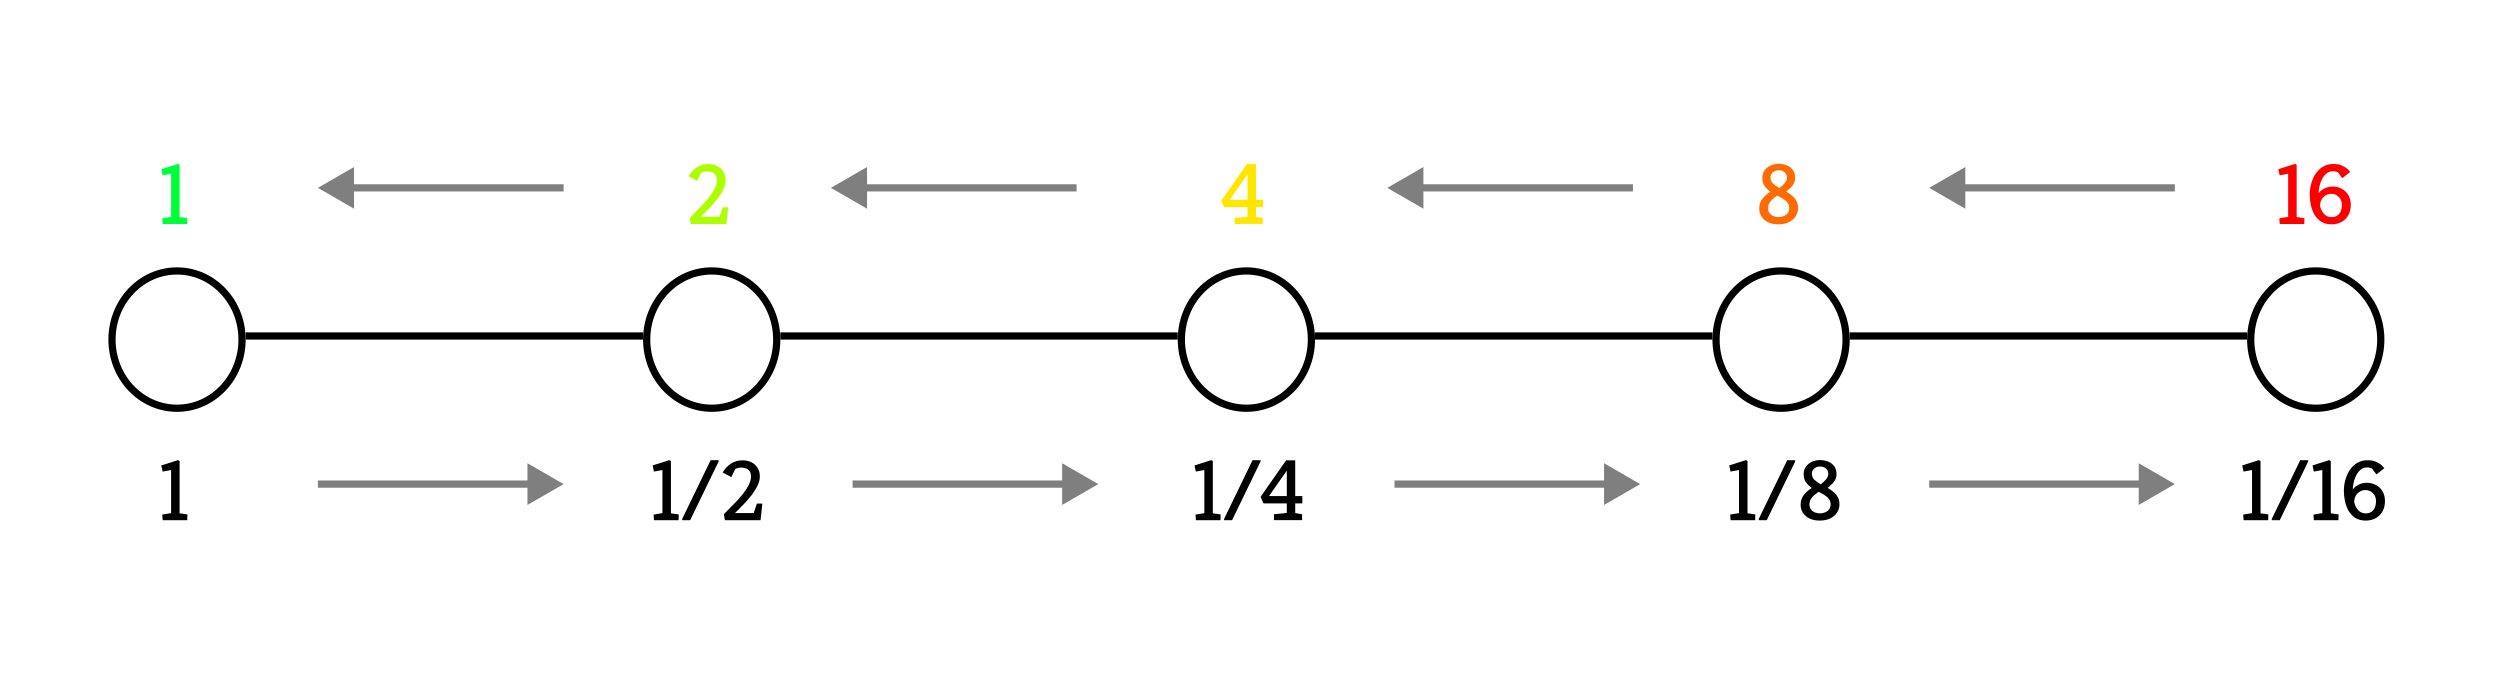 <svg width="346" height="95" viewBox="0 0 346 95" fill="none" xmlns="http://www.w3.org/2000/svg">
<line x1="34" y1="46.5" x2="89" y2="46.5" stroke="black"/>
<line x1="108" y1="46.5" x2="163" y2="46.5" stroke="black"/>
<line x1="182" y1="46.5" x2="237" y2="46.5" stroke="black"/>
<line x1="256" y1="46.5" x2="311" y2="46.5" stroke="black"/>
<path d="M107.5 47C107.5 52.271 103.447 56.5 98.5 56.5C93.553 56.5 89.5 52.271 89.5 47C89.5 41.729 93.553 37.5 98.5 37.5C103.447 37.5 107.5 41.729 107.5 47Z" stroke="black"/>
<path d="M329.5 47C329.5 52.271 325.447 56.5 320.5 56.5C315.553 56.5 311.5 52.271 311.5 47C311.5 41.729 315.553 37.5 320.5 37.5C325.447 37.5 329.5 41.729 329.5 47Z" stroke="black"/>
<path d="M33.5 47C33.5 52.271 29.447 56.5 24.5 56.5C19.553 56.5 15.5 52.271 15.5 47C15.5 41.729 19.553 37.5 24.5 37.5C29.447 37.5 33.5 41.729 33.5 47Z" stroke="black"/>
<path d="M181.5 47C181.5 52.271 177.447 56.5 172.5 56.5C167.553 56.5 163.5 52.271 163.5 47C163.5 41.729 167.553 37.5 172.5 37.5C177.447 37.5 181.5 41.729 181.5 47Z" stroke="black"/>
<path d="M255.5 47C255.5 52.271 251.447 56.5 246.5 56.5C241.553 56.5 237.5 52.271 237.5 47C237.5 41.729 241.553 37.5 246.5 37.5C251.447 37.5 255.5 41.729 255.5 47Z" stroke="black"/>
<path d="M165.516 72L165.456 71.22L166.68 71.016V65.052L165.504 65.268L165.324 64.416L167.628 63.684L167.856 63.804V71.04L168.936 71.196L168.912 72H165.516ZM169.437 72L169.401 71.844L173.349 63.696H174.465L174.453 63.876L170.517 72H169.437ZM176.318 71.988V71.172L178.094 70.992V69.672H174.866L174.458 68.772L177.998 63.708H179.258V68.652H180.242V69.672H179.258V71.004L180.194 71.172L180.218 71.988H176.318ZM175.634 68.652H178.094V65.136L175.634 68.652Z" fill="black"/>
<path d="M239.516 72L239.456 71.22L240.68 71.016V65.052L239.504 65.268L239.324 64.416L241.628 63.684L241.856 63.804V71.04L242.936 71.196L242.912 72H239.516ZM243.437 72L243.401 71.844L247.349 63.696H248.465L248.453 63.876L244.517 72H243.437ZM251.871 72.048C251.327 72.048 250.855 71.956 250.455 71.772C250.063 71.58 249.755 71.32 249.531 70.992C249.315 70.656 249.207 70.28 249.207 69.864C249.207 69.328 249.359 68.868 249.663 68.484C249.975 68.092 250.339 67.776 250.755 67.536C250.435 67.312 250.167 67.052 249.951 66.756C249.735 66.452 249.627 66.08 249.627 65.64C249.627 65.224 249.731 64.872 249.939 64.584C250.147 64.288 250.423 64.064 250.767 63.912C251.119 63.752 251.495 63.672 251.895 63.672C252.311 63.672 252.691 63.744 253.035 63.888C253.379 64.032 253.655 64.248 253.863 64.536C254.071 64.824 254.175 65.188 254.175 65.628C254.175 66.012 254.059 66.356 253.827 66.66C253.603 66.956 253.307 67.244 252.939 67.524C253.483 67.836 253.891 68.164 254.163 68.508C254.443 68.852 254.583 69.288 254.583 69.816C254.583 70.232 254.467 70.612 254.235 70.956C254.011 71.292 253.695 71.56 253.287 71.76C252.879 71.952 252.407 72.048 251.871 72.048ZM251.883 71.052C252.115 71.052 252.343 71.008 252.567 70.92C252.799 70.832 252.987 70.696 253.131 70.512C253.283 70.32 253.359 70.076 253.359 69.78C253.359 69.54 253.295 69.324 253.167 69.132C253.039 68.94 252.879 68.776 252.687 68.64C252.495 68.496 252.307 68.38 252.123 68.292C251.939 68.196 251.795 68.12 251.691 68.064C251.483 68.208 251.279 68.364 251.079 68.532C250.887 68.7 250.731 68.888 250.611 69.096C250.491 69.296 250.431 69.528 250.431 69.792C250.431 70.112 250.511 70.364 250.671 70.548C250.831 70.732 251.023 70.864 251.247 70.944C251.479 71.016 251.691 71.052 251.883 71.052ZM252.003 67.032C252.267 66.824 252.503 66.6 252.711 66.36C252.927 66.12 253.035 65.856 253.035 65.568C253.035 65.248 252.919 65 252.687 64.824C252.463 64.648 252.199 64.56 251.895 64.56C251.719 64.56 251.543 64.596 251.367 64.668C251.199 64.74 251.055 64.852 250.935 65.004C250.823 65.148 250.767 65.328 250.767 65.544C250.767 65.896 250.879 66.18 251.103 66.396C251.335 66.612 251.635 66.824 252.003 67.032Z" fill="black"/>
<path d="M310.516 72L310.456 71.22L311.68 71.016V65.052L310.504 65.268L310.324 64.416L312.628 63.684L312.856 63.804V71.04L313.936 71.196L313.912 72H310.516ZM314.437 72L314.401 71.844L318.349 63.696H319.465L319.453 63.876L315.517 72H314.437ZM320.243 72L320.183 71.22L321.407 71.016V65.052L320.231 65.268L320.051 64.416L322.355 63.684L322.583 63.804V71.04L323.663 71.196L323.639 72H320.243ZM327.415 72.048C326.855 72.048 326.379 71.928 325.987 71.688C325.603 71.44 325.291 71.116 325.051 70.716C324.819 70.308 324.651 69.864 324.547 69.384C324.443 68.896 324.391 68.412 324.391 67.932C324.391 67.42 324.459 66.916 324.595 66.42C324.731 65.916 324.935 65.46 325.207 65.052C325.479 64.644 325.819 64.316 326.227 64.068C326.635 63.82 327.107 63.696 327.643 63.696C328.123 63.696 328.523 63.768 328.843 63.912C329.171 64.056 329.427 64.216 329.611 64.392C329.803 64.568 329.935 64.7 330.007 64.788L328.891 65.664L328.279 64.824C328.215 64.792 328.123 64.764 328.003 64.74C327.891 64.708 327.759 64.692 327.607 64.692C327.199 64.692 326.851 64.84 326.563 65.136C326.275 65.432 326.051 65.812 325.891 66.276C325.731 66.74 325.643 67.224 325.627 67.728C325.835 67.456 326.111 67.236 326.455 67.068C326.799 66.9 327.171 66.816 327.571 66.816C328.011 66.816 328.423 66.916 328.807 67.116C329.191 67.316 329.499 67.604 329.731 67.98C329.963 68.356 330.079 68.816 330.079 69.36C330.079 69.88 329.971 70.344 329.755 70.752C329.539 71.152 329.231 71.468 328.831 71.7C328.431 71.932 327.959 72.048 327.415 72.048ZM327.415 71.052C327.751 71.052 328.023 70.972 328.231 70.812C328.447 70.652 328.603 70.448 328.699 70.2C328.795 69.944 328.843 69.676 328.843 69.396C328.843 68.916 328.699 68.536 328.411 68.256C328.131 67.968 327.783 67.824 327.367 67.824C326.951 67.824 326.591 67.976 326.287 68.28C325.983 68.576 325.827 68.98 325.819 69.492C325.915 69.924 326.095 70.292 326.359 70.596C326.631 70.9 326.983 71.052 327.415 71.052Z" fill="black"/>
<path d="M90.516 72L90.456 71.22L91.68 71.016V65.052L90.504 65.268L90.324 64.416L92.628 63.684L92.856 63.804V71.04L93.936 71.196L93.912 72H90.516ZM94.437 72L94.401 71.844L98.349 63.696H99.465L99.453 63.876L95.517 72H94.437ZM100.327 72L100.183 71.172C100.359 70.972 100.599 70.724 100.903 70.428C101.215 70.124 101.543 69.792 101.887 69.432C102.231 69.064 102.559 68.684 102.871 68.292C103.183 67.892 103.439 67.492 103.639 67.092C103.839 66.692 103.939 66.308 103.939 65.94C103.939 65.628 103.871 65.384 103.735 65.208C103.607 65.032 103.443 64.908 103.243 64.836C103.043 64.756 102.843 64.716 102.643 64.716C102.427 64.716 102.247 64.736 102.103 64.776C101.959 64.816 101.847 64.856 101.767 64.896L101.215 66.036L100.015 65.388C100.319 64.876 100.703 64.468 101.167 64.164C101.631 63.86 102.175 63.708 102.799 63.708C103.231 63.708 103.627 63.796 103.987 63.972C104.347 64.148 104.631 64.404 104.839 64.74C105.055 65.068 105.163 65.472 105.163 65.952C105.163 66.344 105.059 66.756 104.851 67.188C104.651 67.62 104.383 68.056 104.047 68.496C103.711 68.928 103.339 69.356 102.931 69.78C102.531 70.204 102.127 70.612 101.719 71.004H104.311L104.755 69.696H105.511L105.259 72H100.327Z" fill="black"/>
<path d="M22.516 72L22.456 71.22L23.68 71.016V65.052L22.504 65.268L22.324 64.416L24.628 63.684L24.856 63.804V71.04L25.936 71.196L25.912 72H22.516Z" fill="black"/>
<path d="M315.516 31L315.456 30.22L316.68 30.016V24.052L315.504 24.268L315.324 23.416L317.628 22.684L317.856 22.804V30.04L318.936 30.196L318.912 31H315.516ZM322.689 31.048C322.129 31.048 321.653 30.928 321.261 30.688C320.877 30.44 320.565 30.116 320.325 29.716C320.093 29.308 319.925 28.864 319.821 28.384C319.717 27.896 319.665 27.412 319.665 26.932C319.665 26.42 319.733 25.916 319.869 25.42C320.005 24.916 320.209 24.46 320.481 24.052C320.753 23.644 321.093 23.316 321.501 23.068C321.909 22.82 322.381 22.696 322.917 22.696C323.397 22.696 323.797 22.768 324.117 22.912C324.445 23.056 324.701 23.216 324.885 23.392C325.077 23.568 325.209 23.7 325.281 23.788L324.165 24.664L323.553 23.824C323.489 23.792 323.397 23.764 323.277 23.74C323.165 23.708 323.033 23.692 322.881 23.692C322.473 23.692 322.125 23.84 321.837 24.136C321.549 24.432 321.325 24.812 321.165 25.276C321.005 25.74 320.917 26.224 320.901 26.728C321.109 26.456 321.385 26.236 321.729 26.068C322.073 25.9 322.445 25.816 322.845 25.816C323.285 25.816 323.697 25.916 324.081 26.116C324.465 26.316 324.773 26.604 325.005 26.98C325.237 27.356 325.353 27.816 325.353 28.36C325.353 28.88 325.245 29.344 325.029 29.752C324.813 30.152 324.505 30.468 324.105 30.7C323.705 30.932 323.233 31.048 322.689 31.048ZM322.689 30.052C323.025 30.052 323.297 29.972 323.505 29.812C323.721 29.652 323.877 29.448 323.973 29.2C324.069 28.944 324.117 28.676 324.117 28.396C324.117 27.916 323.973 27.536 323.685 27.256C323.405 26.968 323.057 26.824 322.641 26.824C322.225 26.824 321.865 26.976 321.561 27.28C321.257 27.576 321.101 27.98 321.093 28.492C321.189 28.924 321.369 29.292 321.633 29.596C321.905 29.9 322.257 30.052 322.689 30.052Z" fill="#FF0000"/>
<path d="M246.144 31.048C245.6 31.048 245.128 30.956 244.728 30.772C244.336 30.58 244.028 30.32 243.804 29.992C243.588 29.656 243.48 29.28 243.48 28.864C243.48 28.328 243.632 27.868 243.936 27.484C244.248 27.092 244.612 26.776 245.028 26.536C244.708 26.312 244.44 26.052 244.224 25.756C244.008 25.452 243.9 25.08 243.9 24.64C243.9 24.224 244.004 23.872 244.212 23.584C244.42 23.288 244.696 23.064 245.04 22.912C245.392 22.752 245.768 22.672 246.168 22.672C246.584 22.672 246.964 22.744 247.308 22.888C247.652 23.032 247.928 23.248 248.136 23.536C248.344 23.824 248.448 24.188 248.448 24.628C248.448 25.012 248.332 25.356 248.1 25.66C247.876 25.956 247.58 26.244 247.212 26.524C247.756 26.836 248.164 27.164 248.436 27.508C248.716 27.852 248.856 28.288 248.856 28.816C248.856 29.232 248.74 29.612 248.508 29.956C248.284 30.292 247.968 30.56 247.56 30.76C247.152 30.952 246.68 31.048 246.144 31.048ZM246.156 30.052C246.388 30.052 246.616 30.008 246.84 29.92C247.072 29.832 247.26 29.696 247.404 29.512C247.556 29.32 247.632 29.076 247.632 28.78C247.632 28.54 247.568 28.324 247.44 28.132C247.312 27.94 247.152 27.776 246.96 27.64C246.768 27.496 246.58 27.38 246.396 27.292C246.212 27.196 246.068 27.12 245.964 27.064C245.756 27.208 245.552 27.364 245.352 27.532C245.16 27.7 245.004 27.888 244.884 28.096C244.764 28.296 244.704 28.528 244.704 28.792C244.704 29.112 244.784 29.364 244.944 29.548C245.104 29.732 245.296 29.864 245.52 29.944C245.752 30.016 245.964 30.052 246.156 30.052ZM246.276 26.032C246.54 25.824 246.776 25.6 246.984 25.36C247.2 25.12 247.308 24.856 247.308 24.568C247.308 24.248 247.192 24 246.96 23.824C246.736 23.648 246.472 23.56 246.168 23.56C245.992 23.56 245.816 23.596 245.64 23.668C245.472 23.74 245.328 23.852 245.208 24.004C245.096 24.148 245.04 24.328 245.04 24.544C245.04 24.896 245.152 25.18 245.376 25.396C245.608 25.612 245.908 25.824 246.276 26.032Z" fill="#FF6B00"/>
<path d="M170.884 30.988V30.172L172.66 29.992V28.672H169.432L169.024 27.772L172.564 22.708H173.824V27.652H174.808V28.672H173.824V30.004L174.76 30.172L174.784 30.988H170.884ZM170.2 27.652H172.66V24.136L170.2 27.652Z" fill="#FFE600"/>
<path d="M95.6 31L95.456 30.172C95.632 29.972 95.872 29.724 96.176 29.428C96.488 29.124 96.816 28.792 97.16 28.432C97.504 28.064 97.832 27.684 98.144 27.292C98.456 26.892 98.712 26.492 98.912 26.092C99.112 25.692 99.212 25.308 99.212 24.94C99.212 24.628 99.144 24.384 99.008 24.208C98.88 24.032 98.716 23.908 98.516 23.836C98.316 23.756 98.116 23.716 97.916 23.716C97.7 23.716 97.52 23.736 97.376 23.776C97.232 23.816 97.12 23.856 97.04 23.896L96.488 25.036L95.288 24.388C95.592 23.876 95.976 23.468 96.44 23.164C96.904 22.86 97.448 22.708 98.072 22.708C98.504 22.708 98.9 22.796 99.26 22.972C99.62 23.148 99.904 23.404 100.112 23.74C100.328 24.068 100.436 24.472 100.436 24.952C100.436 25.344 100.332 25.756 100.124 26.188C99.924 26.62 99.656 27.056 99.32 27.496C98.984 27.928 98.612 28.356 98.204 28.78C97.804 29.204 97.4 29.612 96.992 30.004H99.584L100.028 28.696H100.784L100.532 31H95.6Z" fill="#ADFF00"/>
<path d="M22.516 31L22.456 30.22L23.68 30.016V24.052L22.504 24.268L22.324 23.416L24.628 22.684L24.856 22.804V30.04L25.936 30.196L25.912 31H22.516Z" fill="#00FF38"/>
<path d="M267 26L272 28.887V23.113L267 26ZM301 25.5L271.5 25.5V26.5L301 26.5V25.5Z" fill="black" fill-opacity="0.5"/>
<path d="M192 26L197 28.887V23.113L192 26ZM226 25.5L196.5 25.5V26.5L226 26.5V25.5Z" fill="black" fill-opacity="0.5"/>
<path d="M115 26L120 28.887V23.113L115 26ZM149 25.5L119.5 25.5V26.5L149 26.5V25.5Z" fill="black" fill-opacity="0.5"/>
<path d="M44 26L49 28.887V23.113L44 26ZM78 25.5L48.5 25.5V26.5L78 26.5V25.5Z" fill="black" fill-opacity="0.5"/>
<path d="M78 67L73 64.113V69.887L78 67ZM73.5 66.5H44V67.5H73.5V66.5Z" fill="black" fill-opacity="0.5"/>
<path d="M227 67L222 64.113V69.887L227 67ZM222.5 66.5H193V67.5H222.5V66.5Z" fill="black" fill-opacity="0.5"/>
<path d="M301 67L296 64.113V69.887L301 67ZM296.5 66.5H267V67.5H296.5V66.5Z" fill="black" fill-opacity="0.5"/>
<path d="M152 67L147 64.113V69.887L152 67ZM147.5 66.5H118V67.5H147.5V66.5Z" fill="black" fill-opacity="0.5"/>
</svg>
